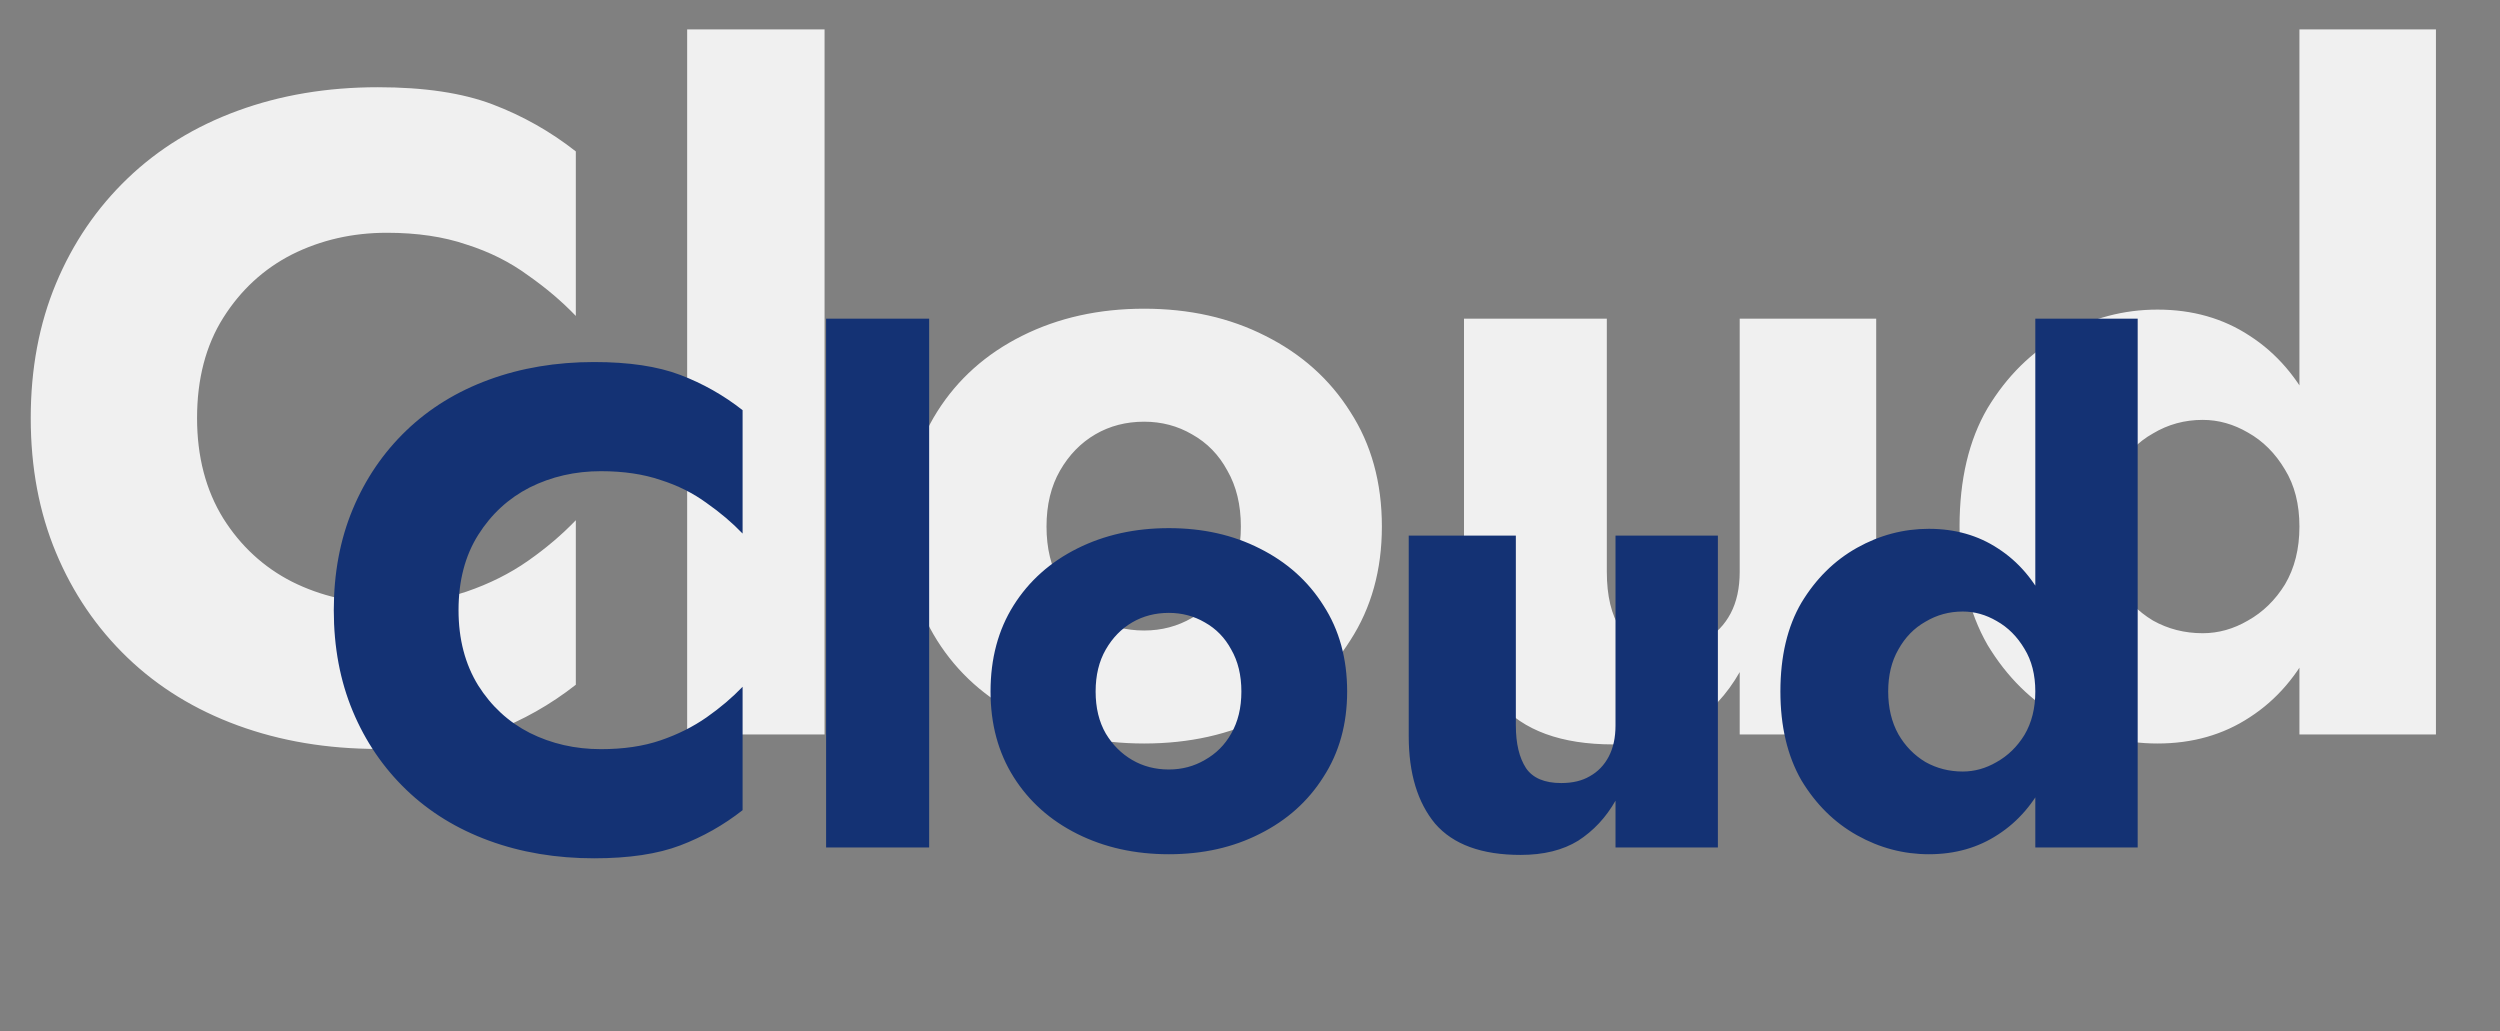 <svg width="177" height="73" viewBox="0 0 177 73" fill="none" xmlns="http://www.w3.org/2000/svg">
<rect x="0" y="0" width="177" height="73" fill="#808080" stroke="none"/>
<path d="M13.952 29.6C13.952 32.331 14.571 34.699 15.808 36.704C17.045 38.667 18.667 40.16 20.672 41.184C22.72 42.208 24.96 42.72 27.392 42.72C29.525 42.72 31.403 42.443 33.024 41.888C34.645 41.333 36.096 40.608 37.376 39.712C38.656 38.816 39.787 37.856 40.768 36.832V48.48C38.976 49.888 37.013 50.997 34.88 51.808C32.747 52.619 30.037 53.024 26.752 53.024C23.168 53.024 19.861 52.469 16.832 51.36C13.803 50.251 11.2 48.651 9.024 46.56C6.848 44.469 5.163 41.995 3.968 39.136C2.773 36.277 2.176 33.099 2.176 29.6C2.176 26.101 2.773 22.923 3.968 20.064C5.163 17.205 6.848 14.731 9.024 12.64C11.2 10.549 13.803 8.949 16.832 7.84C19.861 6.731 23.168 6.176 26.752 6.176C30.037 6.176 32.747 6.581 34.88 7.392C37.013 8.203 38.976 9.312 40.768 10.72V22.368C39.787 21.344 38.656 20.384 37.376 19.488C36.096 18.549 34.645 17.824 33.024 17.312C31.403 16.757 29.525 16.48 27.392 16.48C24.96 16.48 22.72 16.992 20.672 18.016C18.667 19.04 17.045 20.533 15.808 22.496C14.571 24.459 13.952 26.827 13.952 29.6ZM48.651 2.08H58.379V52H48.651V2.08ZM64.173 37.28C64.173 34.165 64.898 31.456 66.349 29.152C67.8 26.848 69.805 25.056 72.365 23.776C74.925 22.496 77.805 21.856 81.005 21.856C84.205 21.856 87.064 22.496 89.581 23.776C92.141 25.056 94.146 26.848 95.597 29.152C97.09 31.456 97.837 34.165 97.837 37.28C97.837 40.352 97.09 43.04 95.597 45.344C94.146 47.648 92.141 49.44 89.581 50.72C87.064 52 84.205 52.64 81.005 52.64C77.805 52.64 74.925 52 72.365 50.72C69.805 49.44 67.8 47.648 66.349 45.344C64.898 43.04 64.173 40.352 64.173 37.28ZM74.093 37.28C74.093 38.816 74.413 40.139 75.053 41.248C75.693 42.315 76.525 43.147 77.549 43.744C78.573 44.341 79.725 44.64 81.005 44.64C82.242 44.64 83.373 44.341 84.397 43.744C85.464 43.147 86.296 42.315 86.893 41.248C87.533 40.139 87.853 38.816 87.853 37.28C87.853 35.744 87.533 34.421 86.893 33.312C86.296 32.203 85.464 31.349 84.397 30.752C83.373 30.155 82.242 29.856 81.005 29.856C79.725 29.856 78.573 30.155 77.549 30.752C76.525 31.349 75.693 32.203 75.053 33.312C74.413 34.421 74.093 35.744 74.093 37.28ZM113.763 40.48C113.763 42.187 114.083 43.531 114.723 44.512C115.363 45.451 116.472 45.92 118.051 45.92C119.118 45.92 120.014 45.707 120.739 45.28C121.507 44.853 122.104 44.235 122.531 43.424C122.958 42.613 123.171 41.632 123.171 40.48V22.56H132.835V52H123.171V47.584C122.275 49.163 121.102 50.421 119.651 51.36C118.2 52.256 116.387 52.704 114.211 52.704C110.542 52.704 107.854 51.723 106.147 49.76C104.483 47.755 103.651 45.003 103.651 41.504V22.56H113.763V40.48ZM162.8 2.08H172.464V52H162.8V2.08ZM138.736 37.28C138.736 33.952 139.397 31.157 140.72 28.896C142.085 26.635 143.834 24.907 145.968 23.712C148.101 22.517 150.362 21.92 152.752 21.92C155.226 21.92 157.402 22.539 159.28 23.776C161.2 25.013 162.714 26.784 163.824 29.088C164.933 31.349 165.488 34.08 165.488 37.28C165.488 40.437 164.933 43.168 163.824 45.472C162.714 47.776 161.2 49.547 159.28 50.784C157.402 52.021 155.226 52.64 152.752 52.64C150.362 52.64 148.101 52.043 145.968 50.848C143.834 49.653 142.085 47.925 140.72 45.664C139.397 43.36 138.736 40.565 138.736 37.28ZM148.912 37.28C148.912 38.816 149.232 40.16 149.872 41.312C150.512 42.421 151.365 43.296 152.432 43.936C153.498 44.533 154.672 44.832 155.952 44.832C157.061 44.832 158.128 44.533 159.152 43.936C160.218 43.339 161.093 42.485 161.776 41.376C162.458 40.224 162.8 38.859 162.8 37.28C162.8 35.701 162.458 34.357 161.776 33.248C161.093 32.096 160.218 31.221 159.152 30.624C158.128 30.027 157.061 29.728 155.952 29.728C154.672 29.728 153.498 30.048 152.432 30.688C151.365 31.285 150.512 32.16 149.872 33.312C149.232 34.421 148.912 35.744 148.912 37.28Z" fill="#F0F0F0"/>
<path d="M32.464 43.2C32.464 45.248 32.928 47.024 33.856 48.528C34.784 50 36 51.12 37.504 51.888C39.04 52.656 40.72 53.04 42.544 53.04C44.144 53.04 45.552 52.832 46.768 52.416C47.984 52 49.072 51.456 50.032 50.784C50.992 50.112 51.84 49.392 52.576 48.624V57.36C51.232 58.416 49.76 59.248 48.16 59.856C46.56 60.464 44.528 60.768 42.064 60.768C39.376 60.768 36.896 60.352 34.624 59.52C32.352 58.688 30.4 57.488 28.768 55.92C27.136 54.352 25.872 52.496 24.976 50.352C24.08 48.208 23.632 45.824 23.632 43.2C23.632 40.576 24.08 38.192 24.976 36.048C25.872 33.904 27.136 32.048 28.768 30.48C30.4 28.912 32.352 27.712 34.624 26.88C36.896 26.048 39.376 25.632 42.064 25.632C44.528 25.632 46.56 25.936 48.16 26.544C49.76 27.152 51.232 27.984 52.576 29.04V37.776C51.84 37.008 50.992 36.288 50.032 35.616C49.072 34.912 47.984 34.368 46.768 33.984C45.552 33.568 44.144 33.36 42.544 33.36C40.72 33.36 39.04 33.744 37.504 34.512C36 35.28 34.784 36.4 33.856 37.872C32.928 39.344 32.464 41.12 32.464 43.2ZM58.488 22.56H65.784V60H58.488V22.56ZM70.13 48.96C70.13 46.624 70.674 44.592 71.762 42.864C72.85 41.136 74.354 39.792 76.274 38.832C78.194 37.872 80.354 37.392 82.754 37.392C85.154 37.392 87.298 37.872 89.186 38.832C91.106 39.792 92.61 41.136 93.698 42.864C94.818 44.592 95.378 46.624 95.378 48.96C95.378 51.264 94.818 53.28 93.698 55.008C92.61 56.736 91.106 58.08 89.186 59.04C87.298 60 85.154 60.48 82.754 60.48C80.354 60.48 78.194 60 76.274 59.04C74.354 58.08 72.85 56.736 71.762 55.008C70.674 53.28 70.13 51.264 70.13 48.96ZM77.57 48.96C77.57 50.112 77.81 51.104 78.29 51.936C78.77 52.736 79.394 53.36 80.162 53.808C80.93 54.256 81.794 54.48 82.754 54.48C83.682 54.48 84.53 54.256 85.298 53.808C86.098 53.36 86.722 52.736 87.17 51.936C87.65 51.104 87.89 50.112 87.89 48.96C87.89 47.808 87.65 46.816 87.17 45.984C86.722 45.152 86.098 44.512 85.298 44.064C84.53 43.616 83.682 43.392 82.754 43.392C81.794 43.392 80.93 43.616 80.162 44.064C79.394 44.512 78.77 45.152 78.29 45.984C77.81 46.816 77.57 47.808 77.57 48.96ZM107.322 51.36C107.322 52.64 107.562 53.648 108.042 54.384C108.522 55.088 109.354 55.44 110.538 55.44C111.338 55.44 112.01 55.28 112.554 54.96C113.13 54.64 113.578 54.176 113.898 53.568C114.218 52.96 114.378 52.224 114.378 51.36V37.92H121.626V60H114.378V56.688C113.706 57.872 112.826 58.816 111.738 59.52C110.65 60.192 109.29 60.528 107.658 60.528C104.906 60.528 102.89 59.792 101.61 58.32C100.362 56.816 99.738 54.752 99.738 52.128V37.92H107.322V51.36ZM144.1 22.56H151.348V60H144.1V22.56ZM126.052 48.96C126.052 46.464 126.548 44.368 127.54 42.672C128.564 40.976 129.876 39.68 131.476 38.784C133.076 37.888 134.772 37.44 136.564 37.44C138.42 37.44 140.052 37.904 141.46 38.832C142.9 39.76 144.036 41.088 144.868 42.816C145.7 44.512 146.116 46.56 146.116 48.96C146.116 51.328 145.7 53.376 144.868 55.104C144.036 56.832 142.9 58.16 141.46 59.088C140.052 60.016 138.42 60.48 136.564 60.48C134.772 60.48 133.076 60.032 131.476 59.136C129.876 58.24 128.564 56.944 127.54 55.248C126.548 53.52 126.052 51.424 126.052 48.96ZM133.684 48.96C133.684 50.112 133.924 51.12 134.404 51.984C134.884 52.816 135.524 53.472 136.324 53.952C137.124 54.4 138.004 54.624 138.964 54.624C139.796 54.624 140.596 54.4 141.364 53.952C142.164 53.504 142.82 52.864 143.332 52.032C143.844 51.168 144.1 50.144 144.1 48.96C144.1 47.776 143.844 46.768 143.332 45.936C142.82 45.072 142.164 44.416 141.364 43.968C140.596 43.52 139.796 43.296 138.964 43.296C138.004 43.296 137.124 43.536 136.324 44.016C135.524 44.464 134.884 45.12 134.404 45.984C133.924 46.816 133.684 47.808 133.684 48.96Z" fill="#143274"/>
</svg>
